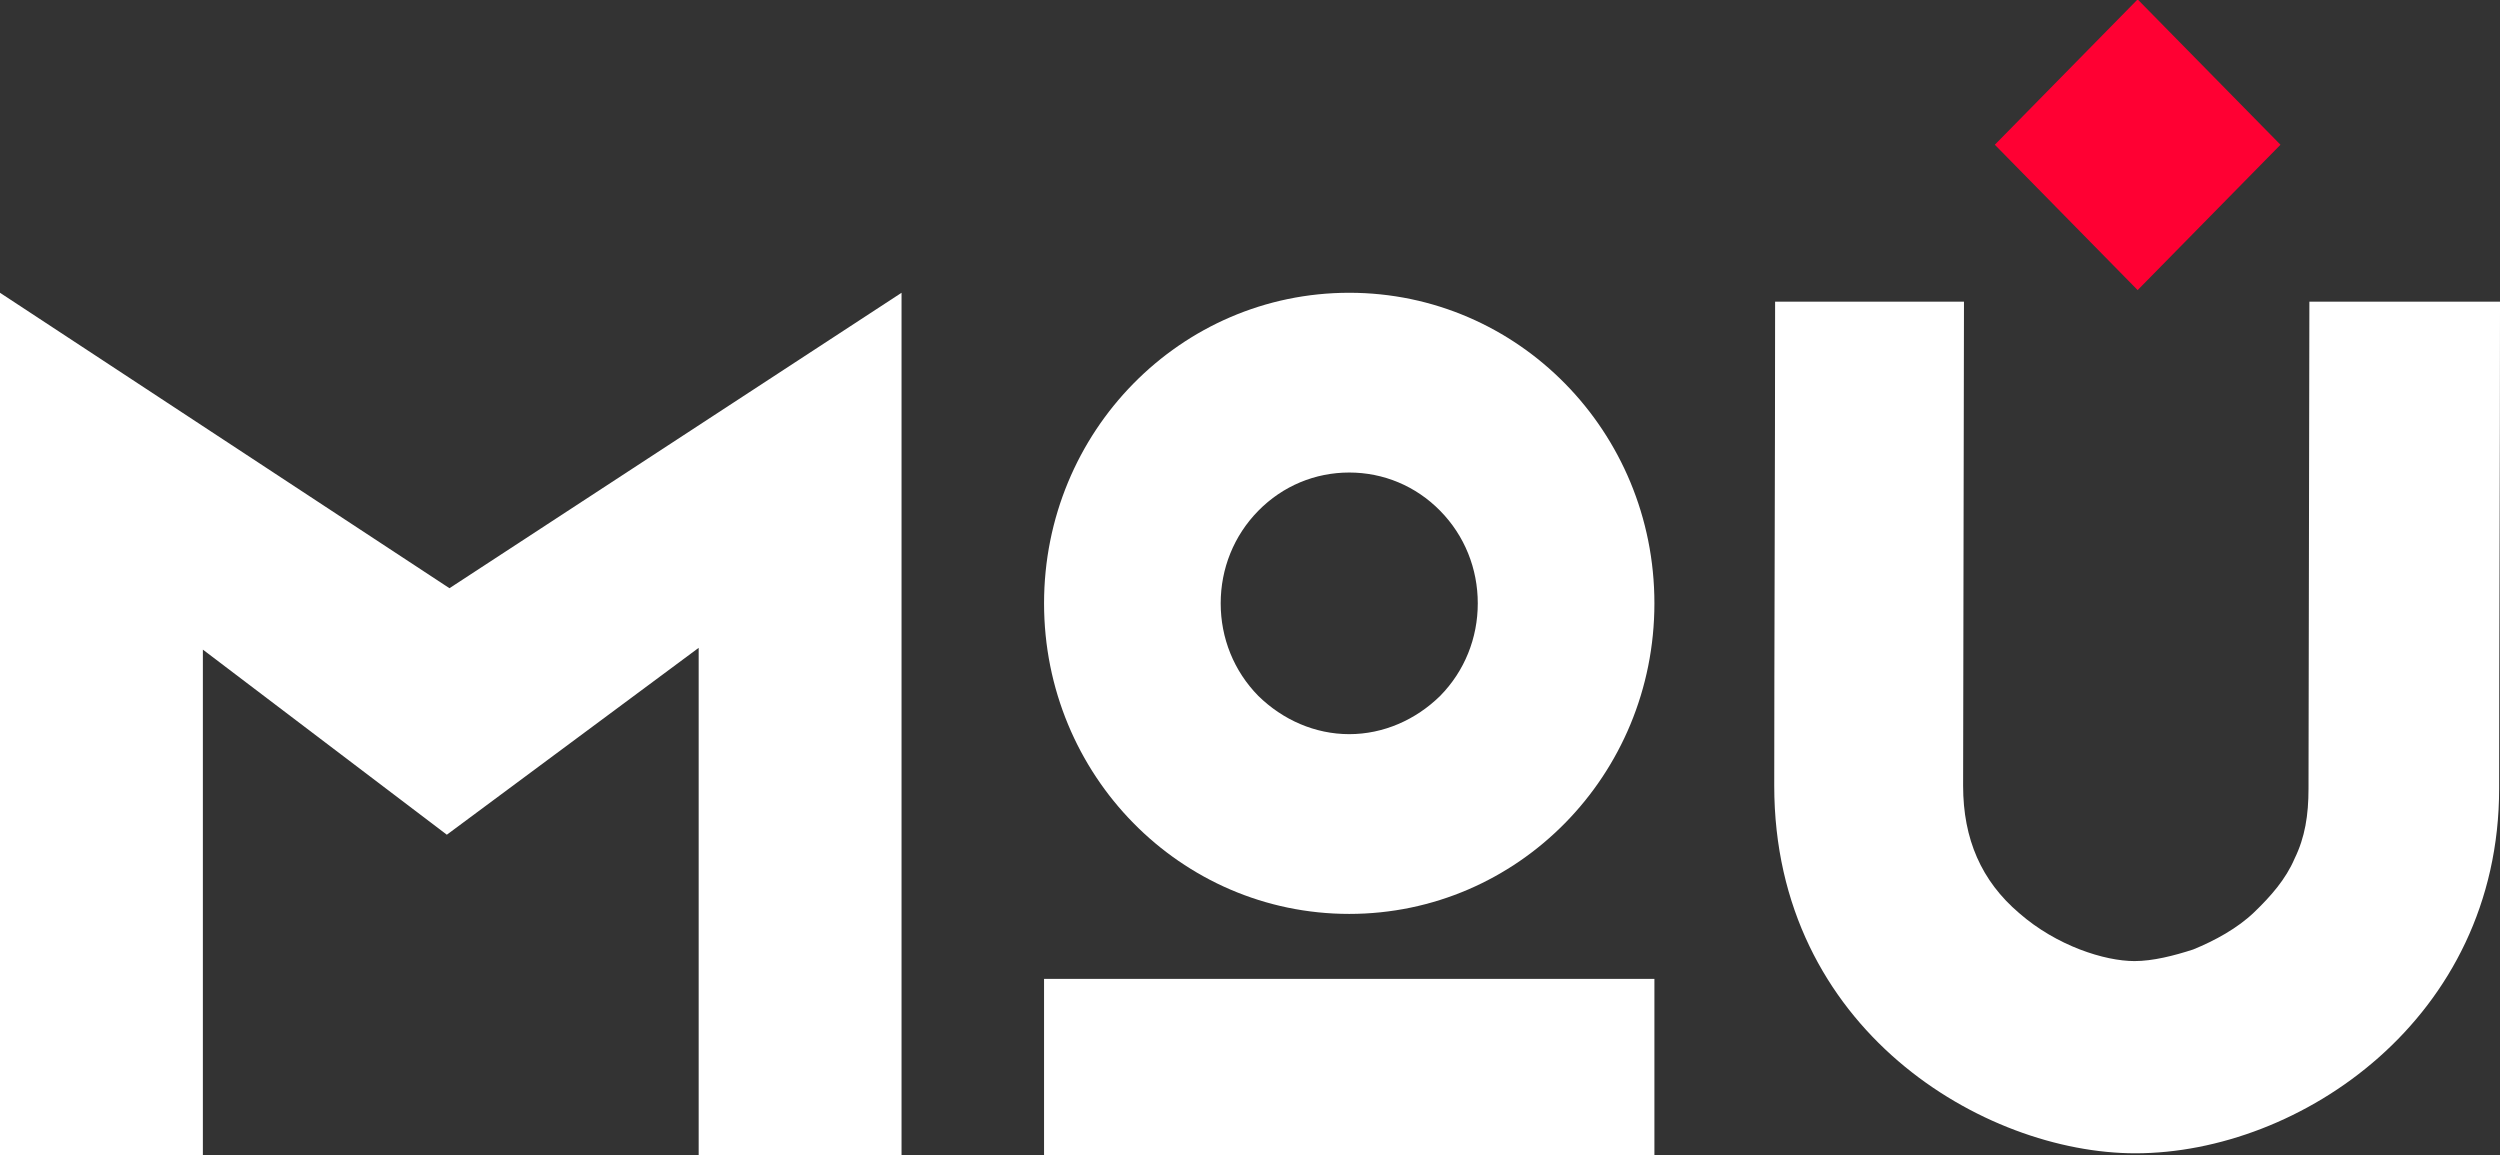 <svg width="474" height="219" viewBox="0 0 474 219" fill="none" xmlns="http://www.w3.org/2000/svg">
<rect x="0" y="0" width="474" height="219" fill="#333333" stroke="none"/>
<path d="M170.932 55.51V219.001H132.468V122.83L84.72 158.261L38.464 123.167V219.001H0V55.51L85.217 111.525L170.932 55.51Z" fill="white"/>
<path d="M313.676 114.393C313.676 146.957 287.813 173.277 255.815 173.277C223.817 173.277 197.953 146.957 197.953 114.393C197.953 81.83 223.817 55.51 255.815 55.51C287.813 55.51 313.676 81.83 313.676 114.393ZM280.186 114.393C280.186 107.813 277.699 101.571 273.057 96.846C268.415 92.122 262.281 89.591 255.815 89.591C249.349 89.591 243.214 92.122 238.572 96.846C233.93 101.571 231.443 107.813 231.443 114.393C231.443 120.974 233.93 127.216 238.572 131.94C243.214 136.496 249.349 139.195 255.815 139.195C262.281 139.195 268.415 136.496 273.057 131.94C277.699 127.216 280.186 120.974 280.186 114.393Z" fill="white"/>
<path d="M313.676 185.596H197.953V219.002H313.676V185.596Z" fill="white"/>
<path d="M474.002 57.199C474.002 86.556 473.836 122.831 473.836 149.489C473.836 193.188 436.036 218.665 404.867 218.665C376.185 218.665 336.395 195.213 336.395 148.983C336.395 124.012 336.56 87.4 336.56 57.199H372.371L372.206 148.983C372.206 159.106 375.687 167.036 382.816 173.11C389.945 179.353 399.064 182.221 404.701 182.221C408.183 182.221 412.162 181.209 415.809 180.028C419.954 178.341 424.264 175.979 427.414 172.942C430.565 169.905 433.383 166.699 435.041 162.818C437.03 158.769 437.694 154.551 437.694 149.489L437.859 57.199H474.002Z" fill="white"/>
<path d="M405.298 55.002L432.379 27.443L405.298 -0.116L378.218 27.443L405.298 55.002Z" fill="#FF0033"/>
</svg>
